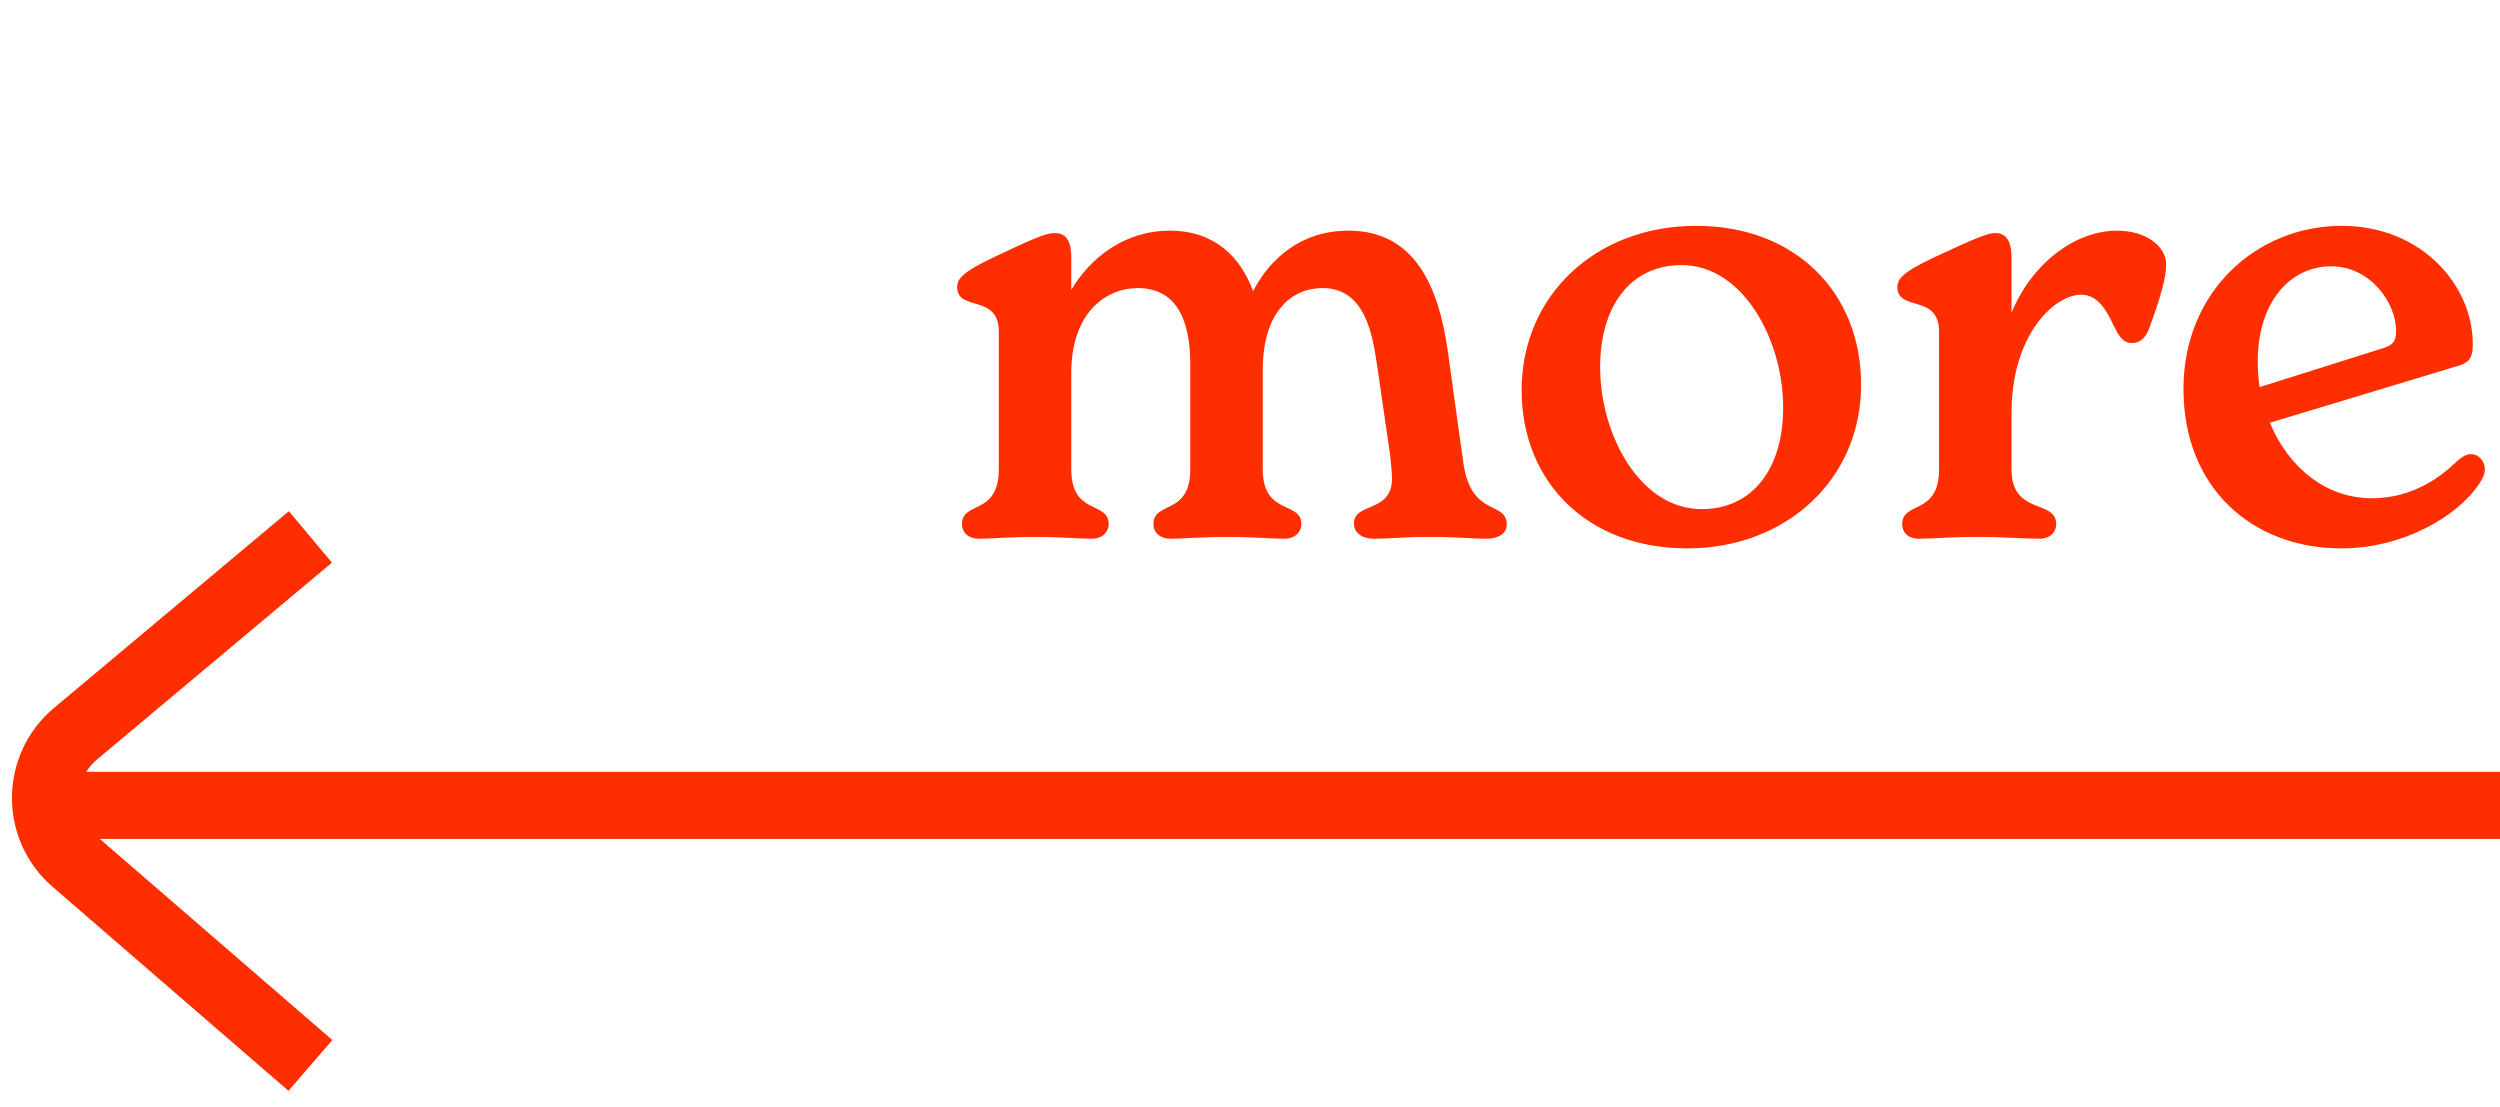 <svg width="149" height="66" viewBox="0 0 149 66" fill="none" xmlns="http://www.w3.org/2000/svg">
<path d="M3 48H149" stroke="#FF2E00" stroke-width="4"/>
<path d="M18.5 32L4.502 43.728C2.141 45.706 2.113 49.328 4.443 51.342L18.5 63.5" stroke="#FF2E00" stroke-width="4"/>
<path d="M87.212 27.572C87.68 30.884 89.804 29.804 89.804 31.28C89.804 31.784 89.3 32.108 88.616 32.108C87.644 32.108 86.888 32 85.268 32C83.504 32 82.892 32.108 81.884 32.108C81.128 32.108 80.696 31.712 80.696 31.208C80.696 29.912 82.964 30.596 82.964 28.508C82.964 28.148 82.892 27.608 82.856 27.14L82.064 21.704C81.812 20.084 81.416 17.168 78.824 17.168C76.988 17.168 75.26 18.572 75.26 22.064V27.968C75.26 30.74 77.564 29.84 77.564 31.244C77.564 31.64 77.24 32.108 76.556 32.108C75.728 32.108 74.684 32 73.1 32C71.552 32 70.616 32.108 69.788 32.108C69.068 32.108 68.744 31.676 68.744 31.244C68.744 29.84 70.94 30.74 70.94 27.968V21.704C70.94 19.508 70.364 17.168 67.808 17.168C65.936 17.168 63.848 18.608 63.848 22.244V27.968C63.848 30.74 66.08 29.84 66.08 31.244C66.08 31.64 65.756 32.108 65.072 32.108C64.244 32.108 63.236 32 61.688 32C60.14 32 59.204 32.108 58.34 32.108C57.656 32.108 57.332 31.676 57.332 31.244C57.332 29.84 59.528 30.74 59.528 27.968V19.76C59.528 17.492 57.044 18.608 57.044 17.096C57.044 16.448 57.8 15.98 59.996 14.972C62.12 13.964 62.516 13.892 62.876 13.892C63.632 13.892 63.848 14.504 63.848 15.368V17.276C64.964 15.404 66.98 13.748 69.716 13.748C72.38 13.748 73.928 15.296 74.684 17.348C75.728 15.368 77.564 13.748 80.372 13.748C84.332 13.748 85.736 17.096 86.276 20.84L87.212 27.572ZM100.553 32.684C94.577 32.684 90.689 28.688 90.689 23.252C90.689 17.636 95.081 13.46 101.093 13.46C107.033 13.46 110.921 17.456 110.921 22.928C110.921 28.58 106.457 32.684 100.553 32.684ZM101.417 30.344C104.477 30.344 106.277 27.896 106.277 24.296C106.277 20.228 103.865 15.8 100.229 15.8C97.169 15.8 95.369 18.248 95.369 21.884C95.369 25.916 97.745 30.344 101.417 30.344ZM126.187 13.748C127.915 13.748 129.103 14.684 129.103 15.764C129.103 16.556 128.779 17.672 128.167 19.364C127.951 20.048 127.627 20.444 127.051 20.444C126.511 20.444 126.259 19.976 125.971 19.4C125.431 18.212 124.891 17.564 124.027 17.564C122.479 17.564 119.887 19.904 119.887 24.62V27.968C119.887 30.74 122.551 29.732 122.551 31.244C122.551 31.64 122.263 32.108 121.543 32.108C120.643 32.108 119.455 32 117.727 32C116.179 32 115.207 32.108 114.379 32.108C113.659 32.108 113.371 31.676 113.371 31.244C113.371 29.84 115.567 30.74 115.567 27.968V19.76C115.567 17.492 113.083 18.608 113.083 17.096C113.083 16.448 113.839 15.98 116.071 14.972C118.159 14 118.591 13.892 118.915 13.892C119.635 13.892 119.887 14.468 119.887 15.368V18.644C121.039 15.8 123.595 13.748 126.187 13.748ZM147.271 27.068C147.775 27.068 148.099 27.536 148.099 27.968C148.099 28.22 147.991 28.508 147.739 28.868C146.479 30.74 143.275 32.684 139.531 32.684C134.275 32.684 130.135 29.12 130.135 23.18C130.135 17.348 134.527 13.46 139.567 13.46C144.319 13.46 147.379 16.988 147.379 20.516C147.379 21.416 147.091 21.632 146.479 21.812L135.283 25.196C136.363 27.788 138.559 29.696 141.367 29.696C143.311 29.696 144.967 28.868 146.227 27.68C146.695 27.248 146.947 27.068 147.271 27.068ZM138.955 15.872C136.435 15.872 134.563 18.068 134.563 21.524C134.563 22.064 134.599 22.568 134.671 23.072L141.979 20.768C142.591 20.588 142.807 20.372 142.807 19.724C142.807 17.996 141.223 15.872 138.955 15.872Z" fill="#FF2E00"/>
</svg>
